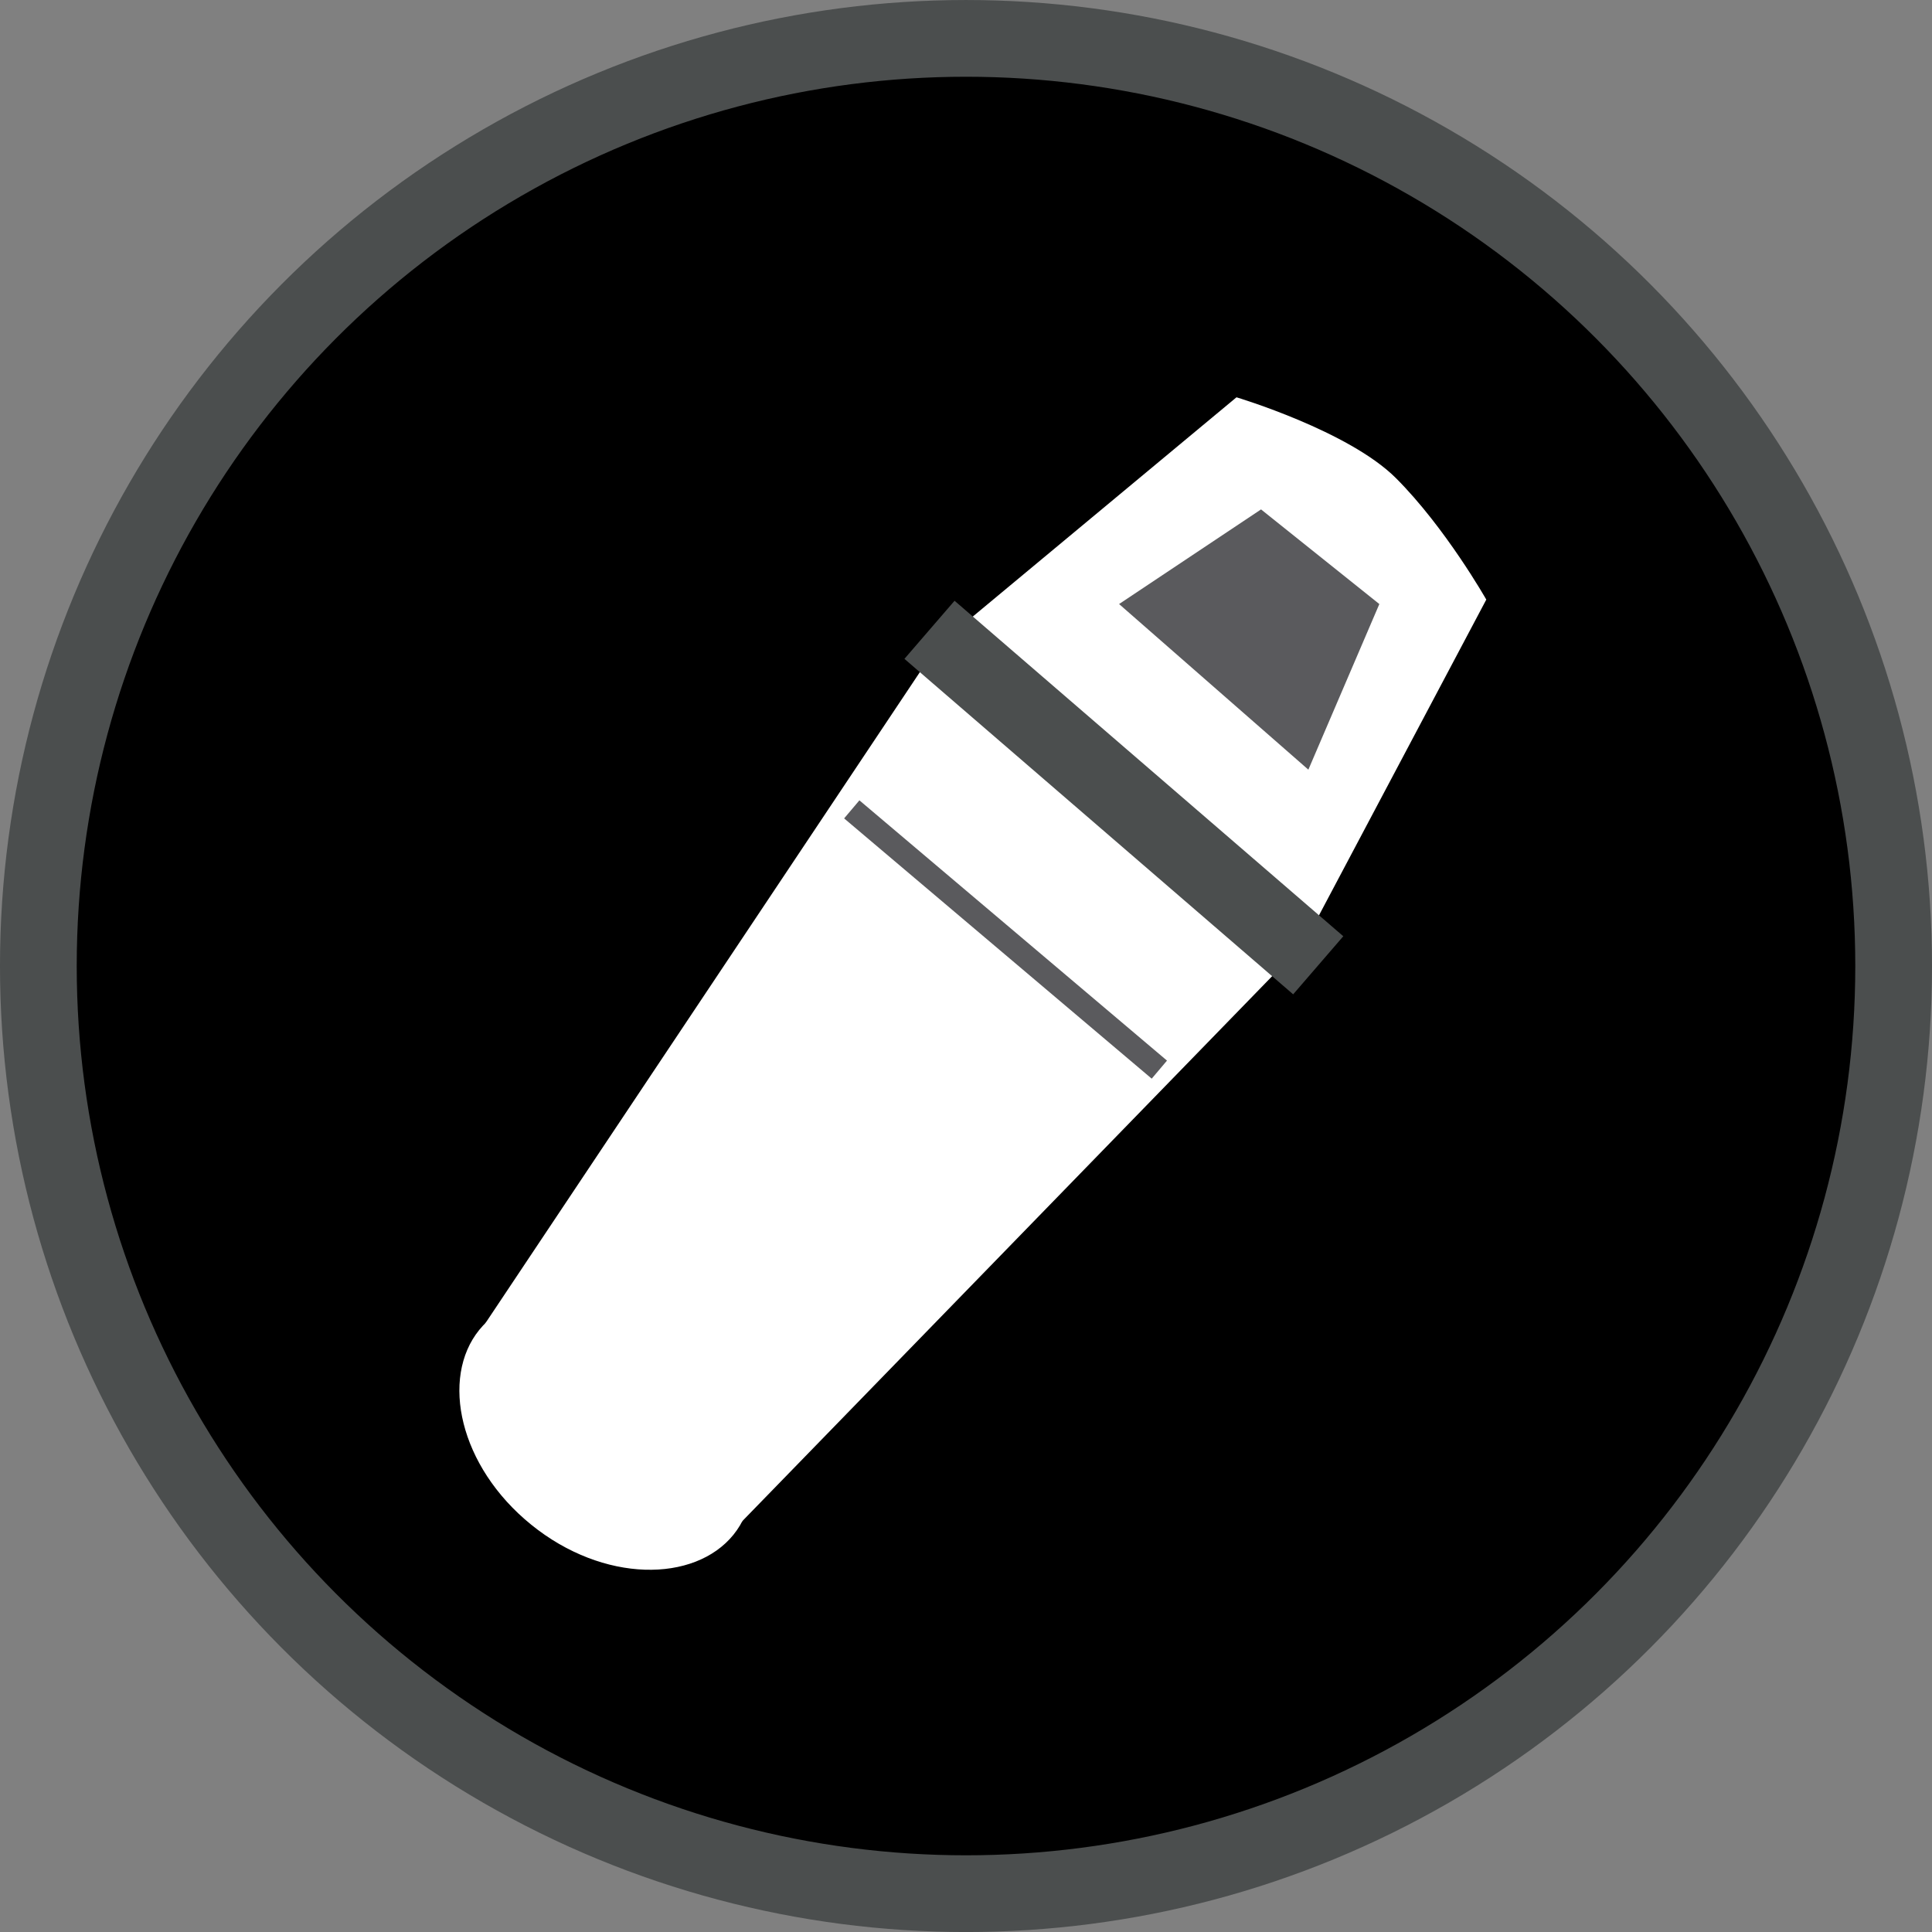 <?xml version="1.0" encoding="utf-8"?>
<!-- Generator: Adobe Illustrator 16.0.0, SVG Export Plug-In . SVG Version: 6.00 Build 0)  -->
<!DOCTYPE svg PUBLIC "-//W3C//DTD SVG 1.1//EN" "http://www.w3.org/Graphics/SVG/1.1/DTD/svg11.dtd">
<svg version="1.1" id="Layer_1" xmlns="http://www.w3.org/2000/svg" xmlns:xlink="http://www.w3.org/1999/xlink" x="0px" y="0px"
	 width="81.656px" height="81.656px" viewBox="0 0 81.656 81.656" enable-background="new 0 0 81.656 81.656" xml:space="preserve">
<rect x="0" y="0" width="81.656" height="81.656" fill="#808080" stroke="none"/>
<g>
	<circle fill="4B4E4E" stroke="#4B4E4E" stroke-width="3.243" stroke-miterlimit="10" cx="40.828" cy="40.829" r="39.207"/>
	<path fill="#FFFFFF" d="M52.26,16.792L39.613,27.307L20.256,56.314l10.558,8.551l24.308-25l7.696-14.523
		c0,0-1.715-3.029-3.818-5.134C57,18.208,52.26,16.792,52.26,16.792"/>
	<polygon fill="#5A5A5D" points="53.298,21.53 58.298,25.53 55.298,32.53 47.298,25.53 	"/>
	
		<line fill="none" stroke="#4B4E4E" stroke-width="3.243" stroke-miterlimit="10" x1="39.285" y1="26.619" x2="55.715" y2="40.798"/>
	<path fill="#FFFFFF" d="M22.454,64.443c3.047,2.468,6.897,2.458,8.546,0.422c1.649-2.037,0.472-5.328-2.575-7.796
		c-3.047-2.468-6.521-2.897-8.169-0.861C18.607,58.244,19.407,61.976,22.454,64.443"/>
	<line fill="none" stroke="#5A5A5D" x1="36" y1="34.208" x2="49" y2="45.208"/>
</g>
</svg>
